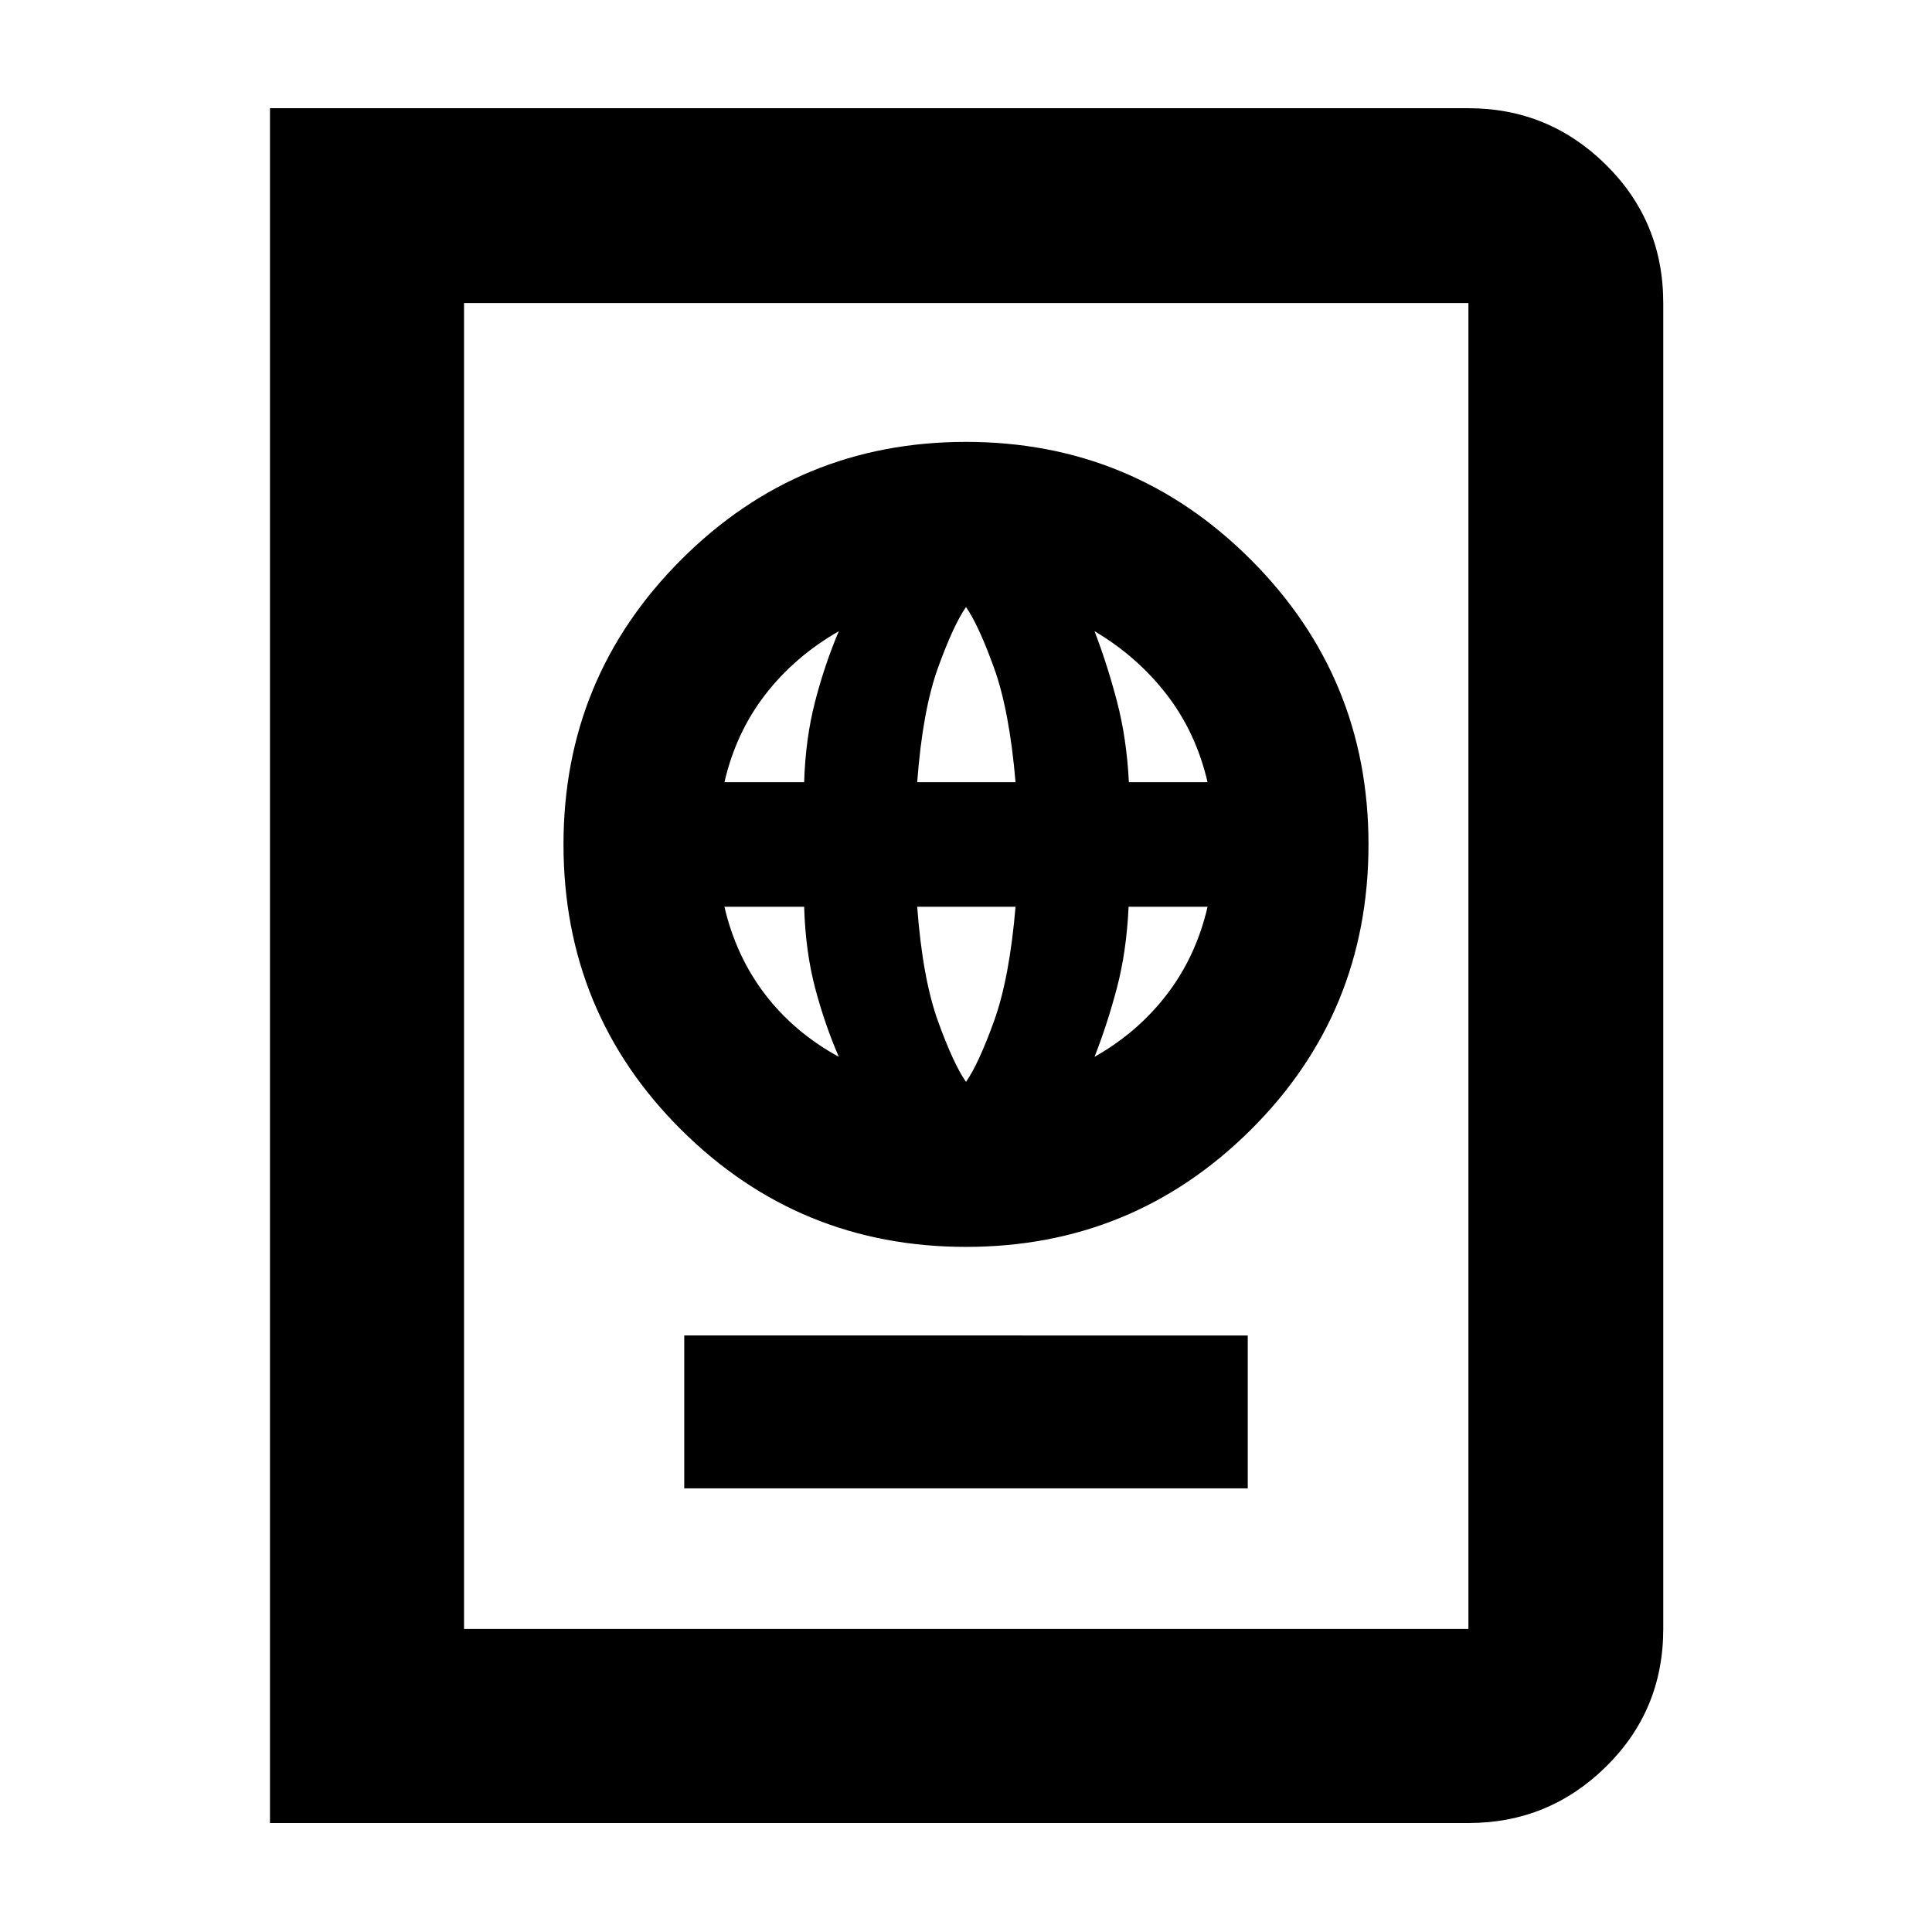 <svg xmlns="http://www.w3.org/2000/svg" height="40" viewBox="0 -960 960 960" width="40"><path d="M340-220.43h280v-75.98H340v75.98Zm140-120q83 0 141.5-58.17T680-540.43q0-83-58.5-141.5T480-740.43q-83 0-141.5 58.5T280-540.43q0 83.66 58.5 141.83Q397-340.43 480-340.43Zm0-81.98q-6.17-8.8-13.88-30.07-7.7-21.27-10.37-56.95h48.87q-3.04 35.68-10.74 56.95-7.71 21.27-13.88 30.07Zm-63.2-12.47q-22.05-12.02-36.57-30.94-14.52-18.93-20.26-43.61h39.61q.65 22.14 5.43 40.29 4.79 18.14 11.79 34.26Zm127.07 0q6.33-16.11 11.12-34.24 4.78-18.13 5.8-40.31h39.24q-5.67 24.57-20.21 43.54-14.54 18.96-35.95 31.01Zm-183.9-136.45q5.67-24.58 20.27-43.51 14.61-18.92 36.56-31.52-7 16.49-11.79 34.97-4.78 18.48-5.43 40.06h-39.61Zm95.78 0q2.67-35.68 10.37-56.95 7.71-21.27 13.88-30.08 6.17 8.81 13.88 30.08 7.7 21.27 10.74 56.95h-48.87Zm105.18 0q-1.06-21.61-5.89-40.07-4.84-18.47-11.17-34.96 21.28 12.6 35.86 31.49 14.58 18.9 20.3 43.54h-39.1ZM134.15-54.15v-852.08h595.5q39.91 0 68.36 28.12 28.45 28.12 28.45 68.69v658.84q0 40.42-28.45 68.43-28.45 28-68.36 28h-595.5Zm96.43-96.43h499.07v-658.84H230.58v658.84Zm0 0v-658.84 658.84Z"/></svg>